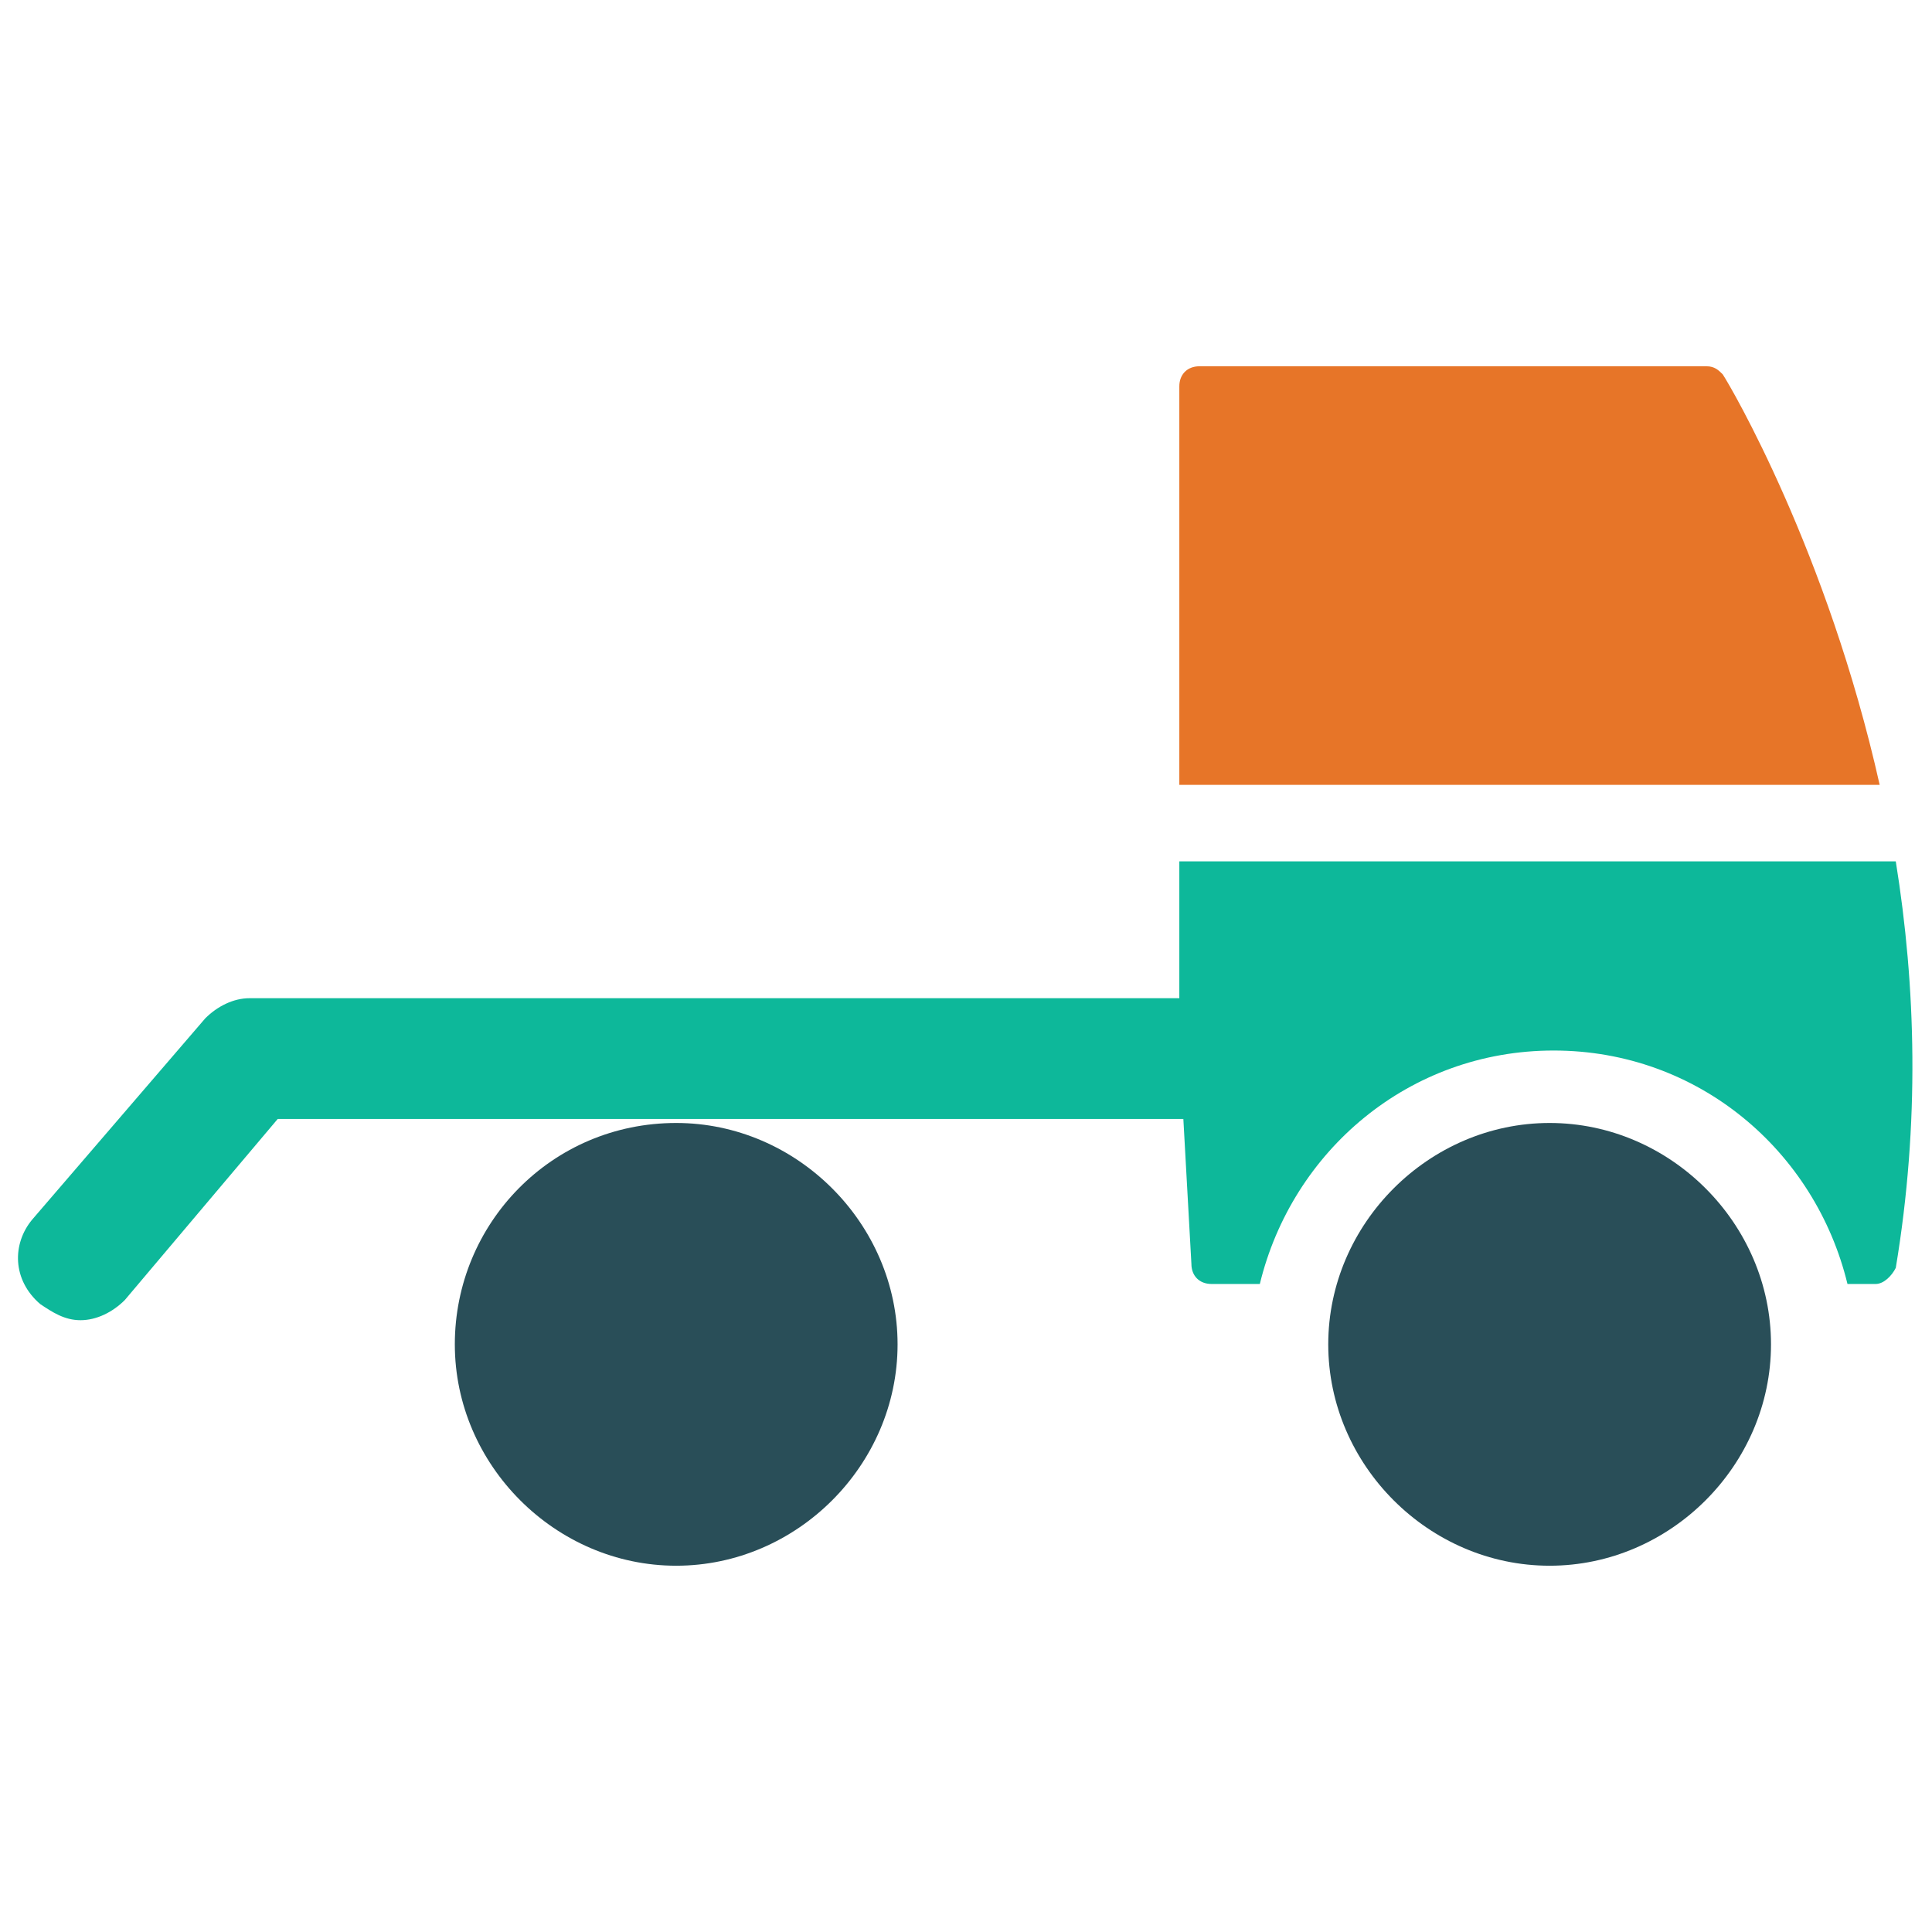 <?xml version="1.0" encoding="utf-8"?>
<!-- Generator: Adobe Illustrator 18.0.0, SVG Export Plug-In . SVG Version: 6.00 Build 0)  -->
<!DOCTYPE svg PUBLIC "-//W3C//DTD SVG 1.1//EN" "http://www.w3.org/Graphics/SVG/1.1/DTD/svg11.dtd">
<svg version="1.1" id="Layer_1" xmlns="http://www.w3.org/2000/svg" xmlns:xlink="http://www.w3.org/1999/xlink" x="0px" y="0px"
	 viewBox="0 0 48 48" enable-background="new 0 0 48 48" xml:space="preserve">
<g>
	<path fill="#E77528" d="M42.8,9.3c-0.1-0.1-0.2-0.2-0.4-0.2H29.8c-0.3,0-0.5,0.2-0.5,0.5v9.9h17.4C45.4,13.7,43,9.6,42.8,9.3z"/>
	<path fill="#294E58" d="M16.8,27.9c-3.1,0-5.5,2.5-5.5,5.5c0,3,2.5,5.5,5.5,5.5c3,0,5.5-2.5,5.5-5.5C22.3,30.4,19.8,27.9,16.8,27.9
		z"/>
	<path fill="#0DB89A" d="M47.1,21.4H29.3v3.4H6.2c-0.4,0-0.8,0.2-1.1,0.5l-4.3,5c-0.5,0.6-0.5,1.5,0.2,2.1c0.3,0.2,0.6,0.4,1,0.4
		c0.4,0,0.8-0.2,1.1-0.5l3.8-4.5h22.5l0.2,3.6c0,0.3,0.2,0.5,0.5,0.5h1.2c0.8-3.3,3.7-5.8,7.3-5.8c3.6,0,6.5,2.5,7.3,5.8h0.7
		c0.2,0,0.4-0.2,0.5-0.4C47.7,27.9,47.6,24.5,47.1,21.4z"/>
	<path fill="#294E58" d="M38.5,27.9c-3,0-5.5,2.5-5.5,5.5c0,3,2.5,5.5,5.5,5.5c3,0,5.5-2.5,5.5-5.5C44,30.4,41.5,27.9,38.5,27.9z"/>
</g>
</svg>
